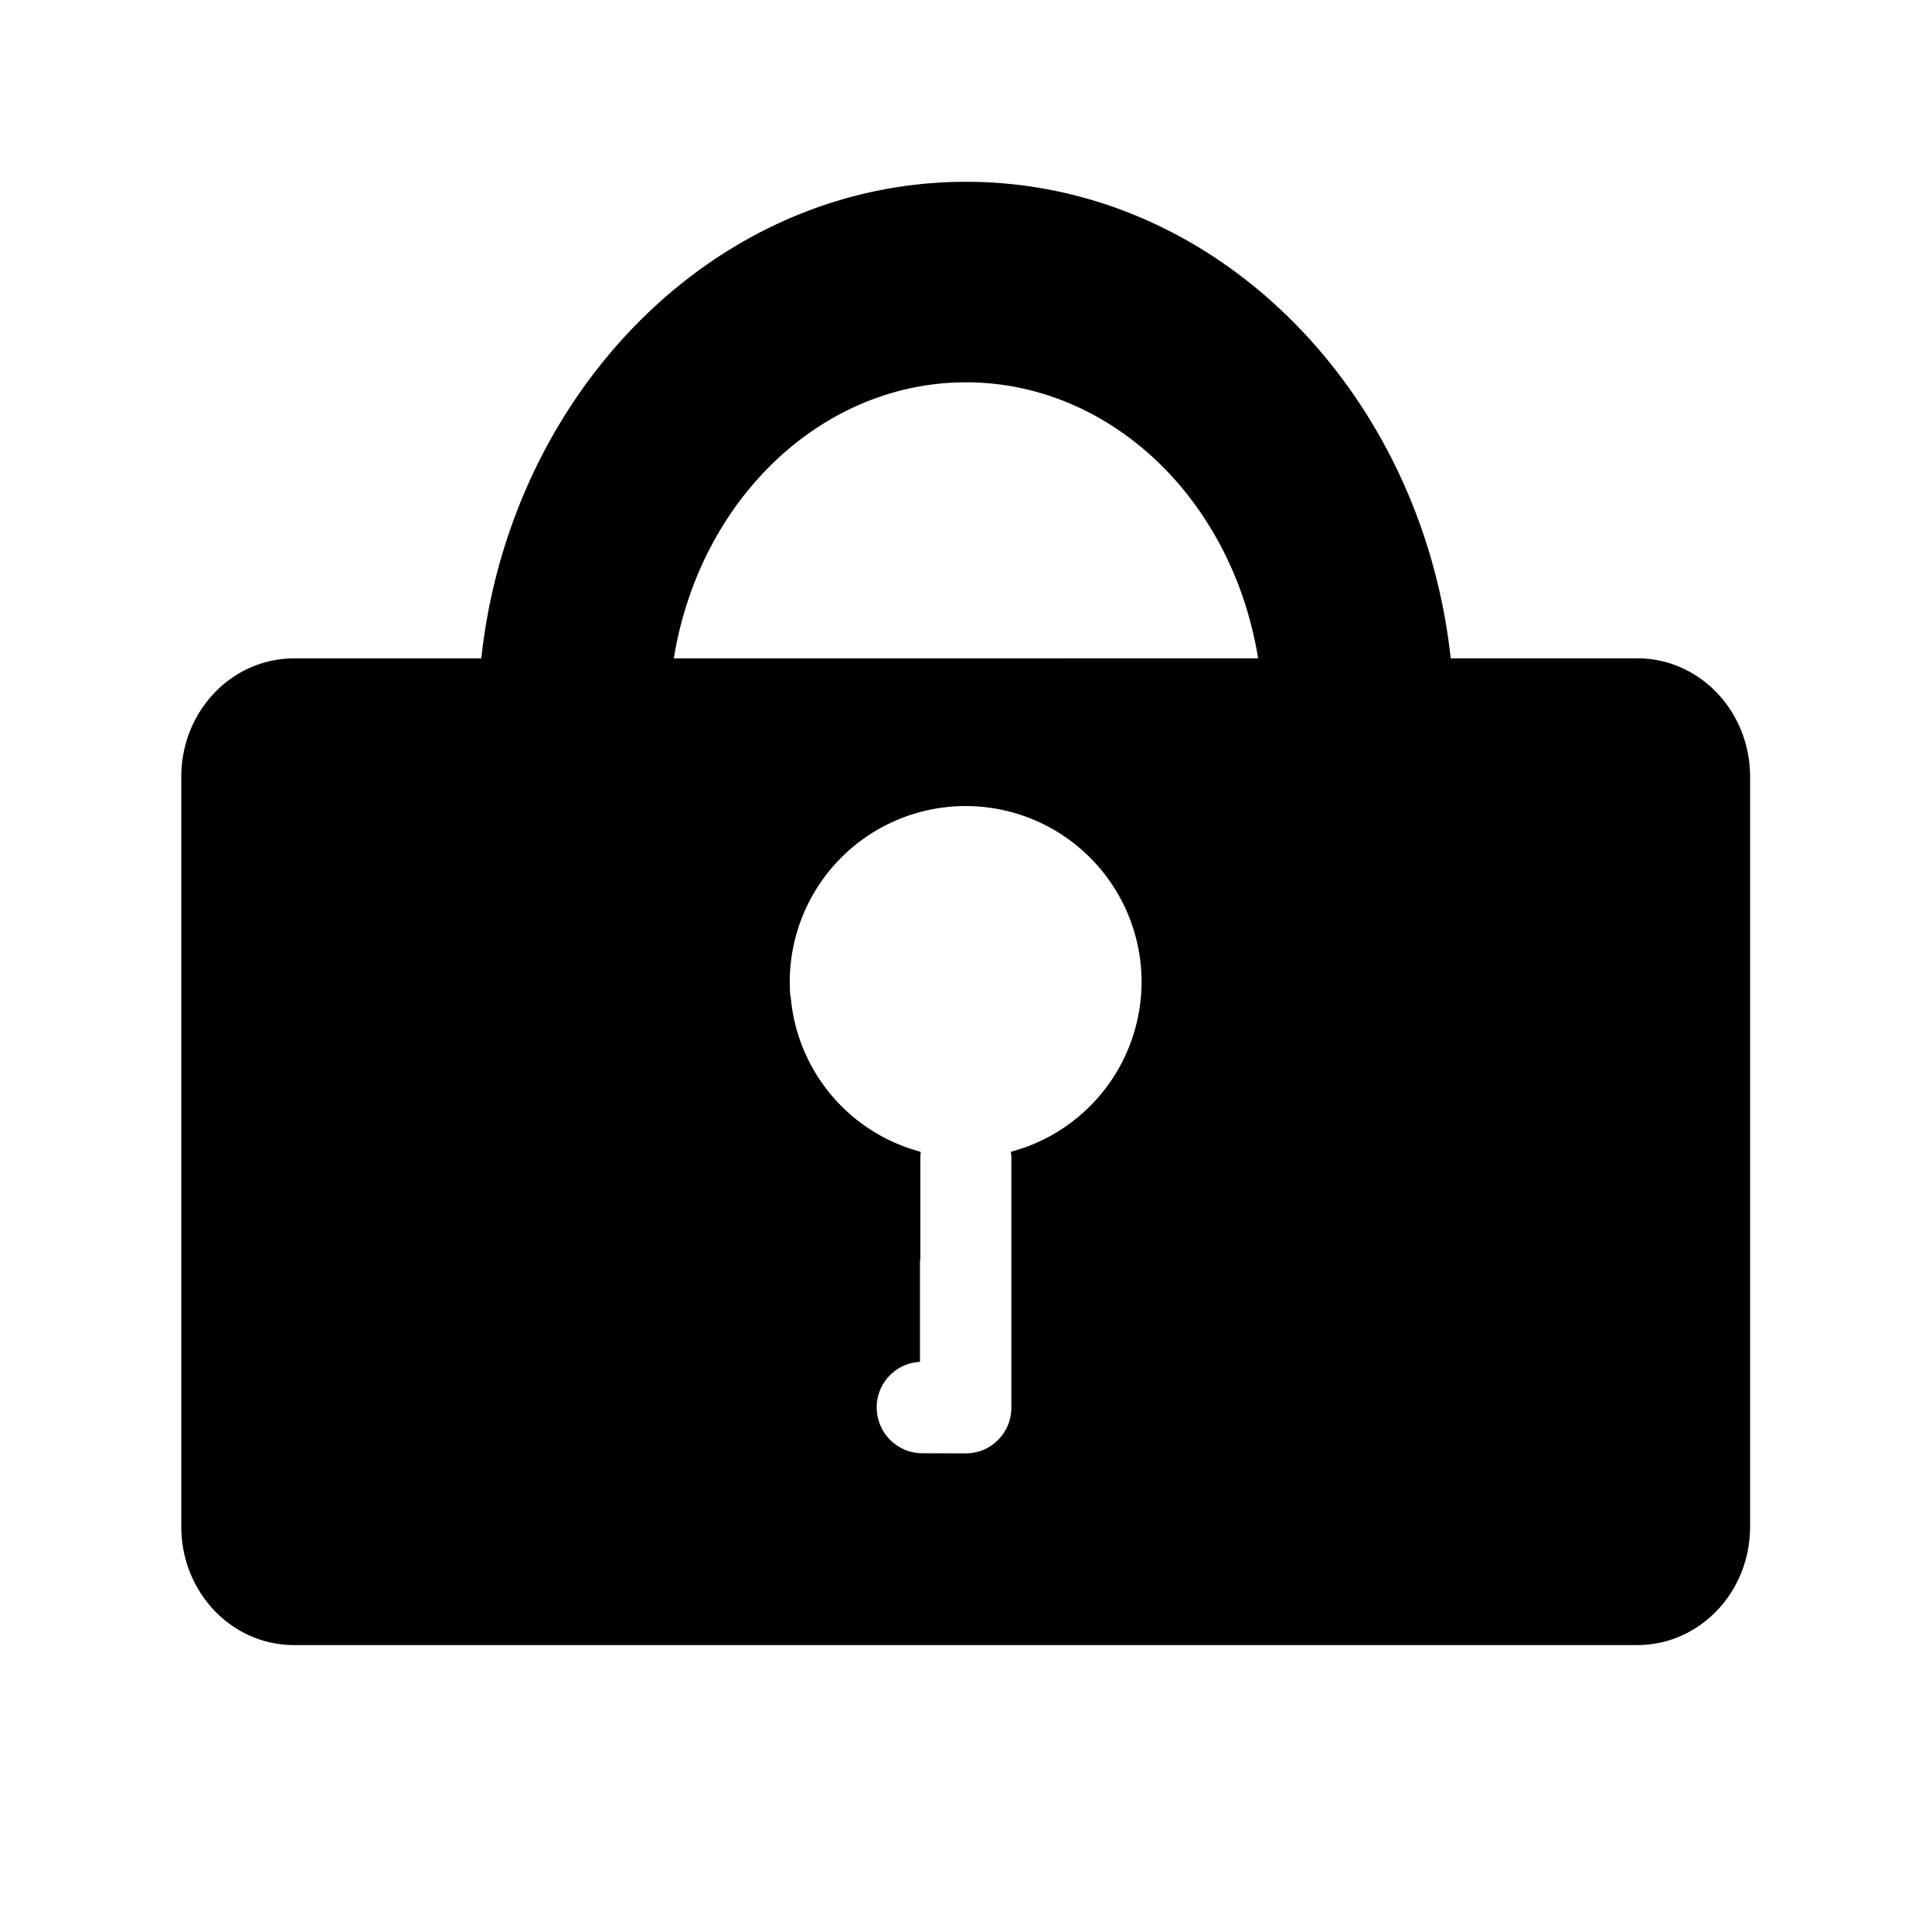 <svg width="128" height="128" viewBox="0 0 33.867 33.867" xml:space="preserve" xmlns="http://www.w3.org/2000/svg"><g style="display:inline"><path style="display:inline;opacity:1;fill:#000;fill-opacity:1;stroke:none;stroke-width:.514;stroke-linecap:round;stroke-linejoin:round;stroke-dasharray:none;stroke-opacity:1;paint-order:stroke fill markers" d="M6.47 14.49c-.975 0-1.759.784-1.759 1.758v11.117c0 .974.784 1.758 1.758 1.758h20.928c.974 0 1.759-.784 1.759-1.758V16.248c0-.974-.785-1.759-1.759-1.759zm10.463 2.19a2.741 2.61 0 0 1 2.741 2.61 2.741 2.61 0 0 1-2.036 2.517c.004.03.007.062.007.094v3.702a.627.627 0 0 1-.013.126l-.004.022a.682.682 0 0 1-.012.043l-.003.011a.647.647 0 0 1-.02.054l-.008.016a.647.647 0 0 1-.022.044l-.007.012a.647.647 0 0 1-.03.046l-.005.008a.678.678 0 0 1-.032.04l-.014.017a.686.686 0 0 1-.03.032l-.008.008-.012.01-.027.024-.02.016a.705.705 0 0 1-.409.146l-.036.002h-.02l-.654-.002c-.394-.001-.712-.304-.712-.68 0-.362.298-.657.674-.675v-3.022c0-.032.003-.063.008-.094a2.741 2.61 0 0 1-2.037-2.517 2.741 2.61 0 0 1 2.741-2.61z" transform="matrix(1.125 0 0 1.182 -2.122 -5.586)"/><path d="M16.934 3.187c-4.766 0-8.557 4.321-8.557 9.473 0 4.859 3.373 8.979 7.755 9.431v-1.784c0-.038.004-.075.009-.11a3.085 3.085 0 0 1-2.28-2.718c-1.29-1.07-2.139-2.804-2.139-4.82 0-3.37 2.375-5.957 5.212-5.957 2.837 0 5.21 2.587 5.21 5.958 0 2.015-.848 3.75-2.137 4.819a3.085 3.085 0 0 1-2.28 2.717.822.822 0 0 1 .007.11v1.785c4.383-.452 7.756-4.572 7.756-9.431 0-5.152-3.79-9.473-8.556-9.473z" style="display:inline;fill:#000;fill-opacity:1;paint-order:stroke fill markers"/></g></svg>